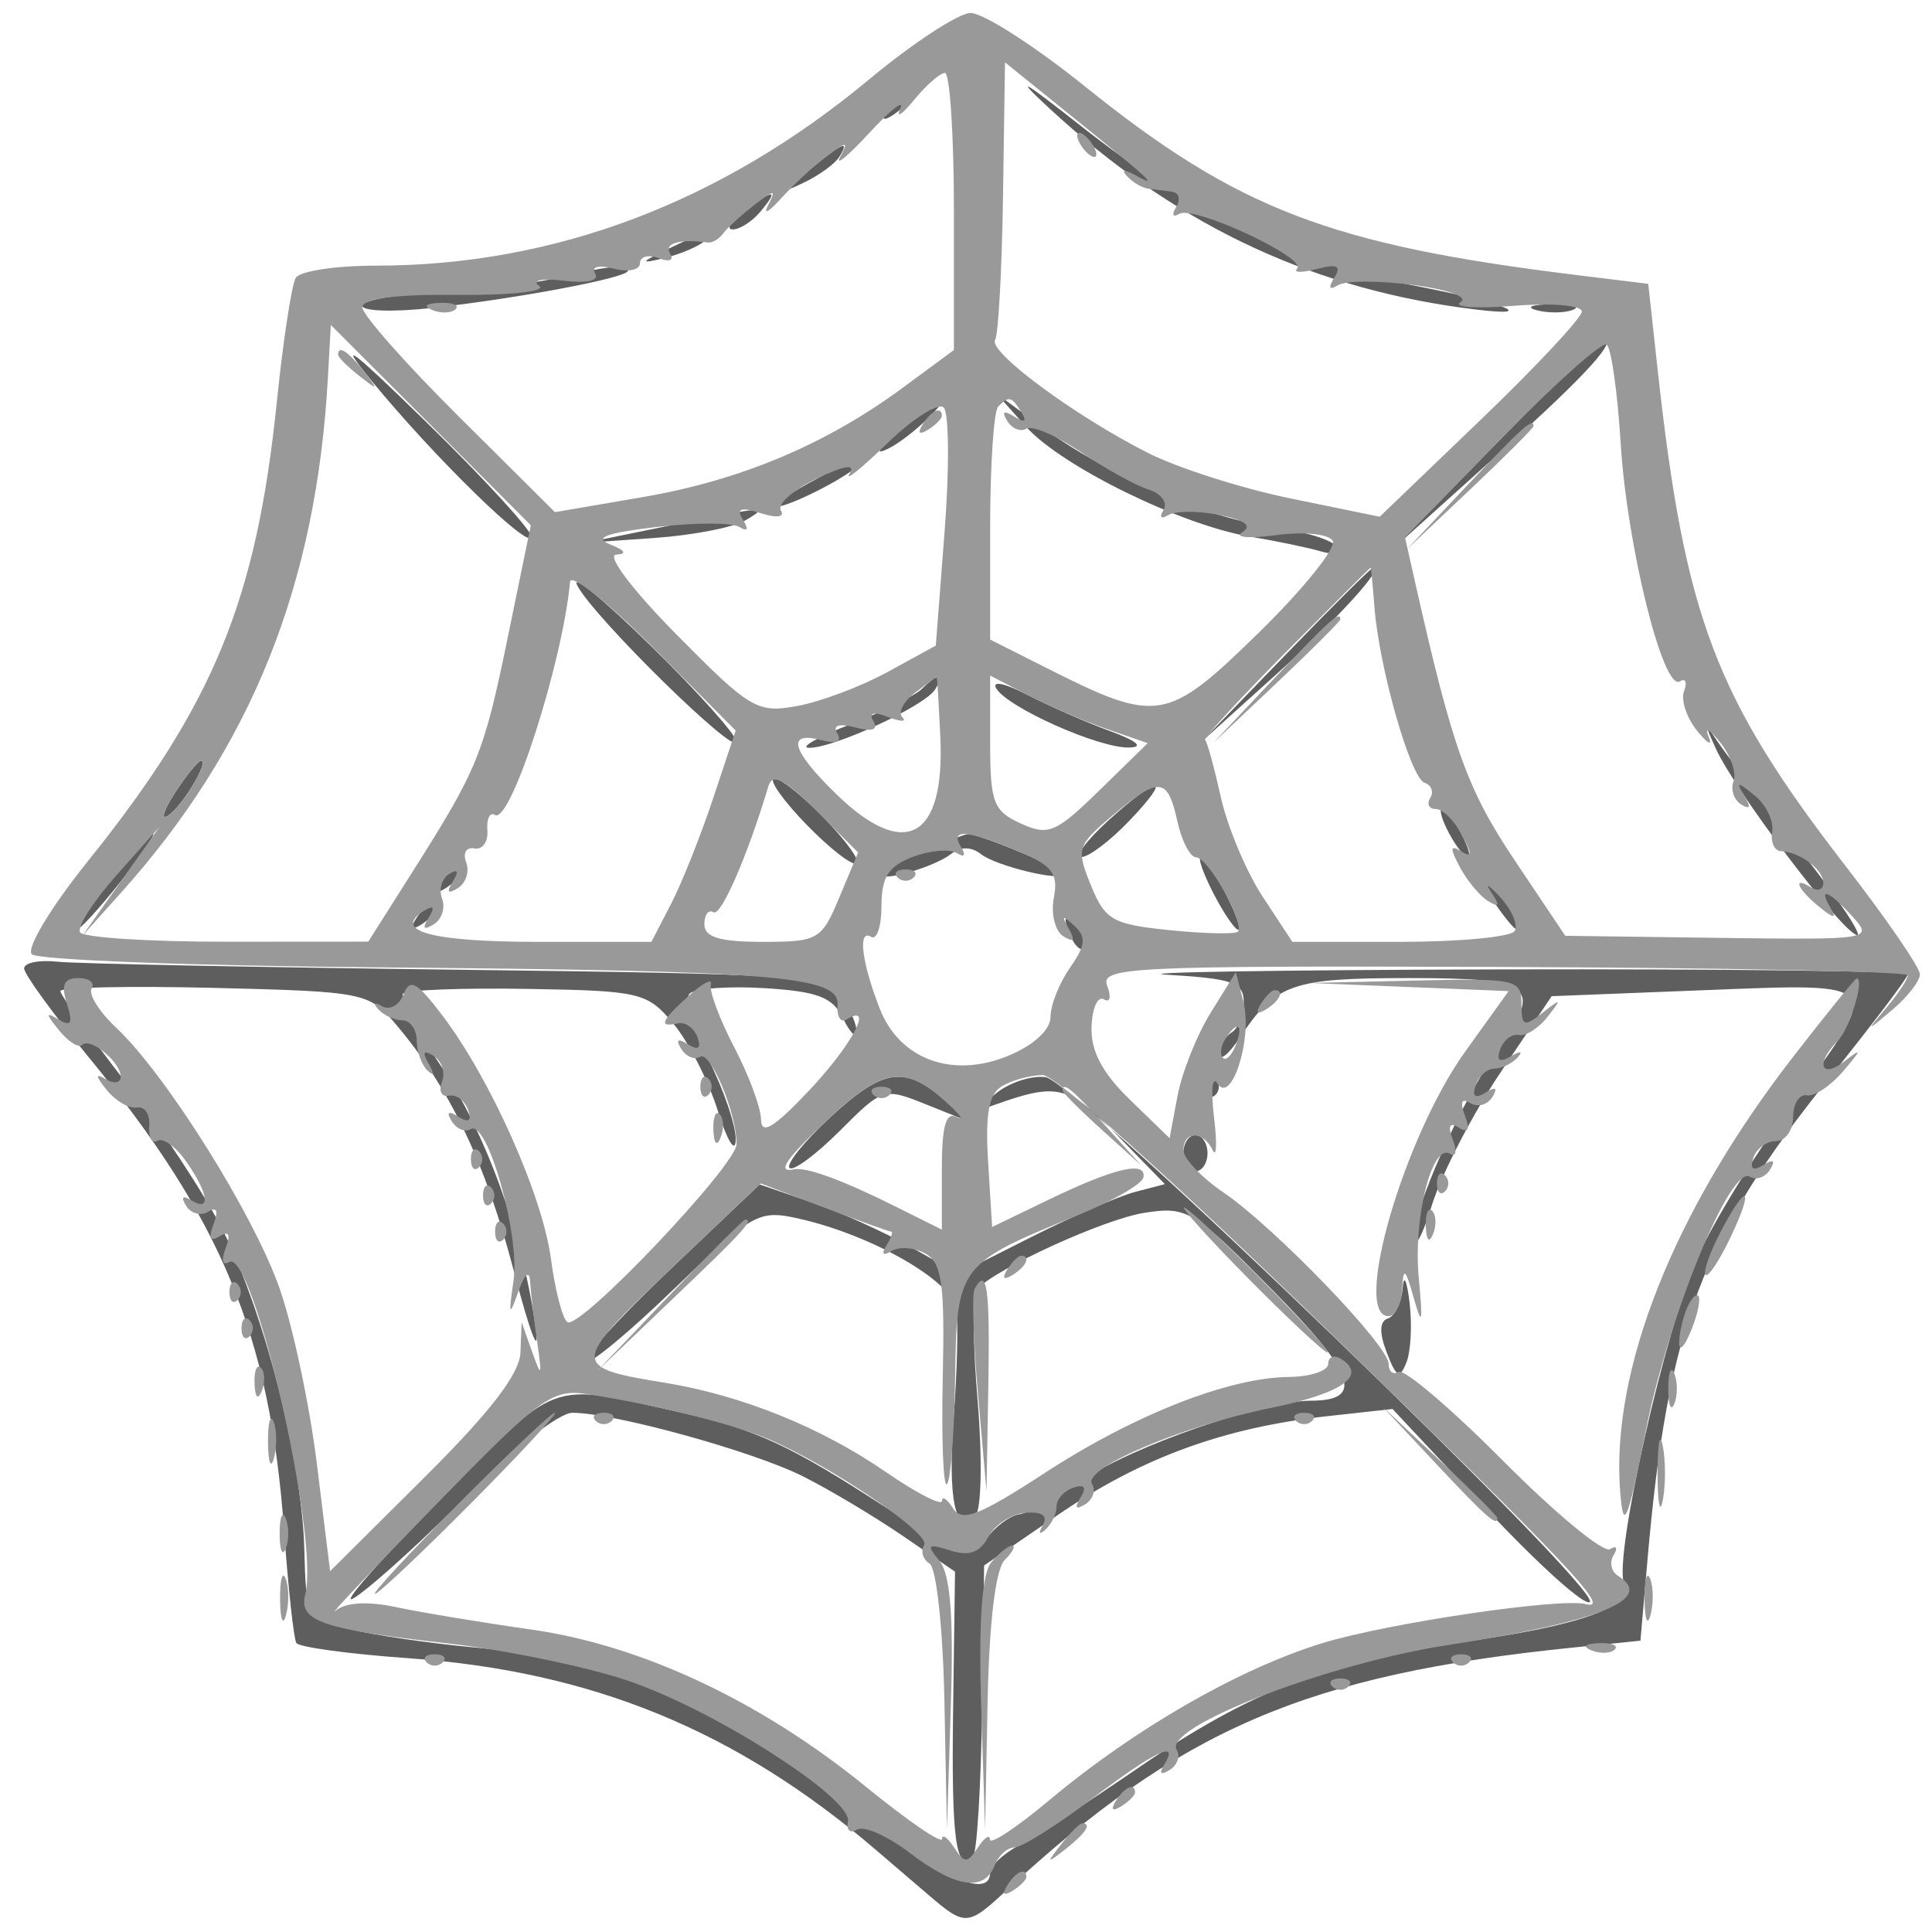 <svg xmlns="http://www.w3.org/2000/svg" width="160" height="160" viewBox="0 0 160 160" version="1.1"><path d="M 86.893 8.963 C 97.044 18.350, 108.014 23.665, 120.962 25.470 C 128.015 26.453, 125.151 25.187, 116.637 23.558 C 107.114 21.736, 98.662 17.644, 89.500 10.420 C 84.692 6.629, 83.876 6.173, 86.893 8.963 M 73.405 9.155 C 72.962 9.870, 73.130 10.038, 73.845 9.595 C 74.480 9.203, 75 8.684, 75 8.441 C 75 7.607, 74.117 8.002, 73.405 9.155 M 67 14.089 C 64.846 15.851, 64.804 15.986, 66.694 15.062 C 67.901 14.472, 69.165 13.542, 69.503 12.995 C 70.406 11.534, 69.800 11.799, 67 14.089 M 61.559 17.532 C 60.491 18.339, 60.099 19, 60.686 19 C 61.274 19, 62.315 18.325, 63 17.500 C 64.557 15.624, 64.067 15.634, 61.559 17.532 M 55.500 20.535 C 52.988 21.745, 52.906 21.882, 55 21.378 C 56.375 21.046, 57.928 20.376, 58.450 19.888 C 59.746 18.677, 59.034 18.833, 55.500 20.535 M 46 23.039 C 44.075 23.498, 39.688 24.015, 36.252 24.187 C 32.816 24.359, 30.003 24.870, 30.002 25.322 C 30.001 25.774, 32.588 25.857, 35.750 25.507 C 42.960 24.709, 52 22.996, 52 22.429 C 52 21.853, 50.211 22.035, 46 23.039 M 127.269 25.693 C 128.242 25.947, 129.592 25.930, 130.269 25.656 C 130.946 25.382, 130.150 25.175, 128.500 25.195 C 126.850 25.215, 126.296 25.439, 127.269 25.693 M 30.743 31.500 C 35.949 37.862, 44 45.718, 44 44.436 C 44 43.897, 40.097 39.641, 35.326 34.978 C 29.128 28.920, 27.820 27.927, 30.743 31.500 M 123.978 36.665 L 115.500 45.330 124.250 37.453 C 131.635 30.805, 134.150 28, 132.728 28 C 132.578 28, 128.641 31.899, 123.978 36.665 M 74.500 35.625 C 72.702 37.155, 72.334 37.763, 73.582 37.143 C 75.415 36.233, 78.853 32.941, 77.872 33.036 C 77.668 33.056, 76.150 34.221, 74.500 35.625 M 84.979 35.346 C 87.903 38.614, 97.831 43.486, 103.500 44.436 C 105.700 44.805, 108.344 45.356, 109.375 45.660 C 110.459 45.981, 110.996 45.803, 110.648 45.239 C 110.316 44.703, 107.897 43.975, 105.272 43.621 C 99.818 42.887, 91.690 39.346, 86.234 35.326 L 82.500 32.576 84.979 35.346 M 67 40 C 65.075 41.054, 63.860 41.935, 64.300 41.958 C 65.359 42.014, 71 39.081, 71 38.474 C 71 37.820, 70.941 37.842, 67 40 M 55 43.618 L 48.500 44.950 54.201 44.552 C 57.336 44.334, 60.711 43.684, 61.701 43.108 C 63.843 41.861, 63.421 41.894, 55 43.618 M 47.814 48.500 C 49.183 51.131, 61 62.729, 61 61.442 C 61 60.894, 57.799 57.308, 53.886 53.473 C 49.974 49.638, 47.241 47.400, 47.814 48.500 M 106.473 54.217 L 99.500 61.434 105.560 55.967 C 110.797 51.242, 114.663 47, 113.732 47 C 113.575 47, 110.308 50.248, 106.473 54.217 M 76.367 57.033 C 75.798 57.602, 73.121 58.931, 70.417 59.987 C 67.712 61.043, 66.175 61.918, 67 61.931 C 69.039 61.965, 76.590 58.472, 77.436 57.104 C 78.295 55.714, 77.724 55.676, 76.367 57.033 M 82.513 57.022 C 83.505 58.627, 91.018 61.968, 93.500 61.908 C 94.765 61.877, 94.179 61.373, 91.906 60.536 C 89.929 59.808, 86.842 58.453, 85.046 57.524 C 83.197 56.568, 82.098 56.350, 82.513 57.022 M 142.100 62 C 143.693 65.489, 152.239 76.824, 153.731 77.426 C 154.409 77.699, 152.384 74.631, 149.231 70.608 C 146.079 66.585, 142.928 62.440, 142.230 61.397 C 141.149 59.783, 141.130 59.873, 142.100 62 M 14.511 65.623 C 13.566 67.066, 13.287 67.941, 13.891 67.567 C 15.045 66.854, 17.374 63, 16.650 63 C 16.419 63, 15.457 64.180, 14.511 65.623 M 64 64.608 C 64 65.158, 65.575 67.134, 67.500 69 C 69.425 70.866, 71 71.942, 71 71.392 C 71 70.842, 69.425 68.866, 67.500 67 C 65.575 65.134, 64 64.058, 64 64.608 M 91.766 67.971 C 89.970 69.605, 88.978 70.955, 89.563 70.971 C 90.148 70.987, 91.919 69.650, 93.500 68 C 97.207 64.131, 96.009 64.111, 91.766 67.971 M 120 69 C 120.589 70.100, 121.295 71, 121.570 71 C 121.845 71, 121.589 70.100, 121 69 C 120.411 67.900, 119.705 67, 119.430 67 C 119.155 67, 119.411 67.900, 120 69 M 9 73 C 7.258 75.200, 6.057 77, 6.332 77 C 6.607 77, 8.258 75.200, 10 73 C 11.742 70.800, 12.943 69, 12.668 69 C 12.393 69, 10.742 70.800, 9 73 M 76.250 70.584 C 74.463 71.366, 73 72.187, 73 72.409 C 73 73.072, 77.401 71.789, 78.750 70.733 C 79.566 70.095, 80.434 70.099, 81.250 70.743 C 82.482 71.718, 88 73.051, 88 72.375 C 88 71.924, 80.951 68.975, 80.128 69.082 C 79.783 69.126, 78.037 69.803, 76.250 70.584 M 100.500 74 C 101.353 75.650, 102.276 77, 102.551 77 C 102.826 77, 102.353 75.650, 101.500 74 C 100.647 72.350, 99.724 71, 99.449 71 C 99.174 71, 99.647 72.350, 100.500 74 M 36.405 73.155 C 35.962 73.870, 36.130 74.038, 36.845 73.595 C 37.998 72.883, 38.393 72, 37.559 72 C 37.316 72, 36.797 72.520, 36.405 73.155 M 123.511 74.377 C 124.457 75.820, 125.419 77, 125.650 77 C 126.374 77, 124.045 73.146, 122.891 72.433 C 122.287 72.059, 122.566 72.934, 123.511 74.377 M 34.405 76.155 C 33.962 76.870, 34.130 77.038, 34.845 76.595 C 35.998 75.883, 36.393 75, 35.559 75 C 35.316 75, 34.797 75.520, 34.405 76.155 M 88.564 77.293 C 88.940 78.279, 89.499 78.834, 89.807 78.526 C 90.115 78.219, 89.808 77.412, 89.124 76.733 C 88.136 75.753, 88.022 75.868, 88.564 77.293 M 2 80.200 C 2 80.669, 4.362 83.926, 7.250 87.436 C 18.387 100.976, 22.361 110.580, 23.528 126.774 C 23.871 131.539, 24.327 135.720, 24.541 136.066 C 24.755 136.412, 28.946 136.981, 33.854 137.329 C 49.024 138.406, 60.950 143.294, 72.500 153.169 C 73.600 154.109, 75.581 155.806, 76.903 156.939 C 79.921 159.527, 80.152 159.515, 83.286 156.611 C 97.765 143.192, 108.229 138.694, 130.177 136.454 L 135.854 135.874 136.437 129.187 C 138.114 109.933, 140.943 102.424, 151.448 89.338 C 155.052 84.849, 158 80.956, 158 80.687 C 158 80.418, 142.813 80.236, 124.250 80.282 C 105.688 80.328, 93.313 80.530, 96.750 80.730 C 102.087 81.042, 103 81.372, 103 82.989 C 103 84.030, 102.550 85.160, 102 85.500 C 101.450 85.840, 101 86.642, 101 87.282 C 101 87.921, 101.741 87.332, 102.646 85.973 C 105.650 81.462, 106.955 81, 116.691 81 C 127.045 81, 127.819 81.637, 123.995 87.007 C 121.052 91.140, 117.010 100.194, 117.079 102.500 C 117.112 103.600, 117.786 102.399, 118.576 99.831 C 119.367 97.262, 121.923 92.312, 124.257 88.831 L 128.500 82.500 141.208 82 C 156.212 81.410, 156.033 81.163, 148.221 91.702 C 145.358 95.563, 141.922 101.147, 140.584 104.111 C 137.901 110.055, 133.644 128.909, 134.488 131.109 C 135.242 133.072, 131.051 134.596, 121.072 135.987 C 110.059 137.522, 103.559 140.042, 94.364 146.342 C 90.224 149.179, 85.748 152.087, 84.418 152.805 C 83.088 153.522, 82 154.535, 82 155.055 C 82 157.277, 78.168 155.641, 71.569 150.601 C 59.024 141.019, 51.020 137.518, 39.142 136.419 C 35.489 136.080, 30.893 135.402, 28.929 134.911 C 25.377 134.024, 25.358 133.989, 25.200 128.249 C 24.995 120.834, 21.877 108.669, 18.431 101.846 C 16.946 98.906, 13.317 93.385, 10.366 89.579 C 7.415 85.772, 5 82.397, 5 82.079 C 5 81.760, 10.737 81.641, 17.750 81.813 C 30.183 82.119, 30.557 82.194, 32.772 84.813 C 37.257 90.115, 40.214 96.304, 42.573 105.327 C 43.892 110.372, 44.699 112.475, 44.366 110 C 43.334 102.345, 40.211 93.738, 36.442 88.166 C 34.458 85.233, 33.082 82.585, 33.384 82.283 C 33.687 81.980, 38.336 81.806, 43.717 81.897 C 53.048 82.053, 53.605 82.186, 55.770 84.780 C 57.019 86.276, 58.675 89.525, 59.451 92 C 60.226 94.475, 60.892 95.564, 60.930 94.419 C 60.969 93.275, 59.946 90.257, 58.658 87.712 C 57.369 85.167, 56.671 82.728, 57.105 82.292 C 57.540 81.857, 60.342 81.651, 63.333 81.836 C 67.731 82.108, 68.971 82.586, 69.818 84.336 C 70.394 85.526, 70.895 86.024, 70.932 85.441 C 70.970 84.859, 70.390 83.548, 69.645 82.529 C 68.388 80.810, 66.090 80.650, 37.895 80.308 C 21.178 80.105, 6.263 79.806, 4.750 79.643 C 3.237 79.480, 2 79.730, 2 80.200 M 68.670 92.614 C 66.564 94.572, 65.086 96.419, 65.387 96.720 C 65.687 97.021, 67.559 95.641, 69.547 93.653 C 73.143 90.057, 73.177 90.047, 76.830 91.515 L 80.500 92.989 78.139 90.995 C 74.848 88.214, 73.078 88.517, 68.670 92.614 M 82.499 90.539 C 80.500 92.163, 80.500 92.163, 82.500 91.453 C 87.574 89.651, 88.511 89.887, 92.484 93.970 L 96.469 98.065 94.003 98.710 C 92.646 99.064, 88.797 100.737, 85.448 102.427 L 79.359 105.500 75.429 103.272 C 73.268 102.047, 69.567 100.380, 67.205 99.568 L 62.910 98.091 55.435 105.192 C 51.323 109.097, 48.193 112.526, 48.478 112.812 C 48.764 113.097, 52.073 110.362, 55.831 106.733 C 62.385 100.406, 62.811 100.168, 66.204 100.933 C 72.236 102.294, 78.873 106.108, 79.200 108.403 C 79.365 109.556, 79.268 113.569, 78.985 117.321 C 78.461 124.258, 79.147 127.350, 80.798 125.492 C 81.283 124.946, 81.357 120.675, 80.962 116 C 80.568 111.325, 80.528 107.186, 80.873 106.802 C 82.424 105.077, 91.438 100.956, 94.794 100.437 C 98.326 99.892, 98.823 100.193, 105.372 106.831 C 112.244 113.796, 113.007 116, 108.546 116 C 104.624 116, 93.725 119.794, 89.652 122.577 C 87.535 124.023, 85.173 125.298, 84.402 125.412 C 83.631 125.525, 82.388 126.455, 81.640 127.478 C 80.347 129.246, 79.936 129.116, 73.389 124.860 C 65.448 119.696, 62.568 118.360, 56.407 116.979 C 45.175 114.462, 46.460 113.981, 36 124.628 C 30.775 129.947, 27.850 133.365, 29.500 132.224 C 31.150 131.084, 35.412 127.192, 38.971 123.575 C 42.587 119.901, 46.309 117, 47.407 117 C 50.822 117, 62.340 120.176, 66.500 122.265 C 68.700 123.370, 72.433 125.598, 74.795 127.216 L 79.091 130.159 78.932 141.632 C 78.783 152.364, 79.166 155.168, 80.585 153.749 C 80.906 153.427, 81.244 147.872, 81.335 141.405 L 81.500 129.645 87.763 125.357 C 94.539 120.719, 101.390 118.221, 109.912 117.283 L 115.323 116.687 123.144 125.028 C 127.445 129.616, 131.278 133.055, 131.663 132.671 C 132.695 131.638, 89.056 89.550, 86.598 89.208 C 85.443 89.047, 83.599 89.646, 82.499 90.539 M 100 90 C 100 90.733, 100.300 91.033, 100.667 90.667 C 101.033 90.300, 101.033 89.700, 100.667 89.333 C 100.300 88.967, 100 89.267, 100 90 M 98 95.500 C 98 96.325, 98.450 97, 99 97 C 99.550 97, 100 96.325, 100 95.500 C 100 94.675, 99.550 94, 99 94 C 98.450 94, 98 94.675, 98 95.500 M 116.160 106.667 C 116.072 107.858, 115.526 108.991, 114.946 109.185 C 114.240 109.420, 114.207 110.354, 114.846 112.018 C 115.637 114.076, 115.914 114.218, 116.470 112.845 C 116.839 111.935, 116.956 109.685, 116.730 107.845 C 116.505 106.005, 116.248 105.475, 116.160 106.667" stroke="none" fill="#5e5e5e" fill-rule="evenodd"/><path d="M 72 6.558 C 59.691 16.794, 45.901 22, 31.101 22 C 27.810 22, 24.839 22.451, 24.498 23.003 C 24.157 23.555, 23.451 28.168, 22.929 33.253 C 21.238 49.728, 17.690 58.353, 7.264 71.337 C 4.202 75.149, 2.155 78.551, 2.637 79.027 C 3.112 79.496, 15.875 79.983, 31 80.110 C 64.278 80.388, 69.554 80.818, 69.363 83.239 C 69.288 84.196, 69.625 84.732, 70.113 84.430 C 72.439 82.993, 70.577 86.526, 67.025 90.289 C 64.082 93.407, 63.044 94.035, 63.025 92.710 C 63.011 91.726, 62.009 89.026, 60.798 86.710 C 59.587 84.395, 58.720 82.063, 58.872 81.528 C 59.024 80.993, 58.215 81.401, 57.074 82.433 C 54.727 84.557, 54.500 85.111, 56.125 84.750 C 56.744 84.612, 57.477 85.125, 57.755 85.889 C 58.093 86.821, 57.837 87.017, 56.975 86.485 C 56.127 85.960, 55.937 86.088, 56.415 86.862 C 56.813 87.506, 57.513 87.801, 57.972 87.517 C 58.830 86.987, 61 92.168, 61 94.746 C 61 96.487, 48.035 110.140, 46.993 109.496 C 46.592 109.248, 45.979 106.897, 45.630 104.272 C 44.932 99.010, 40.640 89.381, 36.636 84.094 C 34.529 81.312, 33.941 80.991, 33.424 82.338 C 33.075 83.246, 32.275 83.694, 31.645 83.334 C 30.990 82.960, 30.857 83.069, 31.333 83.590 C 31.792 84.090, 32.692 84.501, 33.333 84.503 C 33.975 84.504, 34.506 85.260, 34.513 86.182 C 34.520 87.104, 34.929 88.228, 35.423 88.679 C 35.946 89.157, 35.981 88.914, 35.506 88.095 C 34.940 87.121, 35.065 86.922, 35.914 87.447 C 36.586 87.862, 36.897 88.826, 36.604 89.589 C 36.311 90.352, 36.562 90.869, 37.161 90.738 C 37.760 90.607, 38.477 91.125, 38.755 91.889 C 39.093 92.821, 38.837 93.017, 37.975 92.485 C 37.127 91.960, 36.937 92.088, 37.415 92.862 C 37.813 93.506, 38.520 93.797, 38.986 93.509 C 40.355 92.662, 43.075 102.292, 42.528 106.052 C 42.107 108.951, 42.168 109.102, 42.914 107 C 43.445 105.502, 43.841 105.151, 43.900 106.125 C 43.955 107.019, 44.219 109.269, 44.486 111.125 C 44.902 114.010, 44.844 114.137, 44.086 112 L 43.199 109.500 43.100 112.023 C 43.031 113.772, 40.595 116.938, 35.168 122.333 L 27.337 130.118 26.245 121.252 C 25.645 116.376, 24.252 109.823, 23.151 106.690 C 20.986 100.529, 13.735 88.966, 9.617 85.105 C 8.211 83.787, 7.299 82.325, 7.590 81.855 C 7.880 81.385, 7.386 81, 6.492 81 C 5.288 81, 5.041 81.553, 5.540 83.125 C 6.055 84.750, 5.895 85.058, 4.857 84.433 C 3.757 83.771, 3.764 83.941, 4.893 85.332 C 5.658 86.276, 6.517 86.816, 6.800 86.533 C 7.468 85.865, 10 87.961, 10 89.181 C 10 89.697, 9.438 89.780, 8.750 89.367 C 7.870 88.839, 7.899 89.108, 8.846 90.276 C 9.586 91.189, 10.711 91.838, 11.346 91.718 C 11.981 91.598, 12.438 92.283, 12.363 93.239 C 12.288 94.196, 12.594 94.751, 13.044 94.473 C 13.495 94.194, 14.569 94.974, 15.432 96.206 C 17.276 98.840, 17.480 100.415, 15.845 99.405 C 15.124 98.959, 14.963 99.131, 15.415 99.862 C 15.813 100.506, 16.634 100.726, 17.239 100.352 C 17.954 99.910, 18.109 100.273, 17.681 101.388 C 17.238 102.544, 17.401 102.870, 18.181 102.388 C 18.962 101.905, 19.125 102.231, 18.681 103.388 C 18.305 104.368, 18.430 104.852, 18.972 104.517 C 20.944 103.299, 26.478 127.455, 25.279 132.043 C 24.701 134.252, 26.674 134.934, 37 136.090 C 41.675 136.614, 48.341 137.979, 51.813 139.124 C 58.960 141.480, 70.641 148.930, 70.225 150.868 C 70.074 151.572, 70.409 151.865, 70.969 151.519 C 71.530 151.173, 73.496 152.039, 75.339 153.445 C 79.133 156.339, 81.519 156.697, 82.362 154.500 C 82.678 153.675, 83.421 153, 84.012 153 C 84.602 153, 87.470 151.200, 90.384 149 C 95.721 144.970, 97.720 144.025, 96.405 146.155 C 95.959 146.876, 96.131 147.037, 96.862 146.585 C 97.506 146.187, 97.768 145.434, 97.445 144.912 C 96.293 143.046, 109.858 137.795, 119.811 136.254 C 132.569 134.278, 137.119 132.428, 133.984 130.490 C 133.425 130.144, 133.269 129.373, 133.638 128.776 C 134.007 128.179, 133.869 127.963, 133.331 128.295 C 132.793 128.628, 128.819 125.345, 124.500 121 C 120.181 116.655, 116.276 113.329, 115.823 113.609 C 115.371 113.889, 115 113.593, 115 112.951 C 115 111.436, 105.550 101.630, 101.304 98.740 C 99.494 97.508, 98.011 95.938, 98.007 95.250 C 97.998 93.632, 99.659 93.632, 100.426 95.250 C 100.752 95.938, 100.802 94.700, 100.537 92.500 C 100.273 90.300, 100.400 89.050, 100.820 89.722 C 101.964 91.553, 103.744 86.019, 102.982 83 L 102.351 80.500 100.265 83.868 C 99.117 85.720, 97.882 88.816, 97.520 90.747 L 96.861 94.258 93.577 91.074 C 91.281 88.849, 90.324 87.034, 90.396 85.044 C 90.453 83.478, 90.914 82.451, 91.420 82.762 C 91.926 83.074, 92.049 82.571, 91.694 81.645 C 91.096 80.087, 93.532 79.971, 124.524 80.080 C 142.936 80.145, 158 80.455, 158 80.770 C 158 81.085, 157.213 82.278, 156.250 83.421 C 154.502 85.498, 154.502 85.498, 156.750 83.595 C 157.988 82.547, 159 81.237, 159 80.683 C 159 80.130, 156.229 76.095, 152.841 71.716 C 142.027 57.737, 139.529 51.127, 137.267 30.503 L 136.500 23.506 130.500 22.769 C 110.170 20.273, 102.474 17.317, 89.851 7.157 C 85.644 3.770, 81.369 1.034, 80.351 1.076 C 79.333 1.119, 75.575 3.585, 72 6.558 M 83.065 16.258 C 82.974 22.360, 82.680 27.708, 82.412 28.142 C 81.812 29.113, 88.912 34.378, 95 37.476 C 97.475 38.736, 102.822 40.448, 106.881 41.280 L 114.262 42.793 122.631 34.759 C 127.234 30.340, 131 26.307, 131 25.797 C 131 25.283, 128.489 25.073, 125.369 25.325 C 122.272 25.575, 120.284 25.443, 120.952 25.030 C 121.645 24.601, 119.971 23.989, 117.050 23.601 C 114.237 23.228, 111.430 23.234, 110.813 23.616 C 110.081 24.068, 109.973 23.852, 110.502 22.997 C 111.111 22.012, 110.751 21.832, 109.057 22.275 C 107.817 22.599, 107.079 22.588, 107.417 22.250 C 108.289 21.378, 98.843 16.979, 97.664 17.708 C 97.126 18.040, 97.010 17.793, 97.405 17.155 C 97.797 16.520, 97.641 15.944, 97.059 15.875 C 96.477 15.806, 95.588 15.694, 95.083 15.625 C 94.579 15.556, 93.792 15.090, 93.333 14.590 C 92.839 14.049, 93.110 14.013, 94 14.500 C 96.090 15.644, 95.318 14.924, 88.865 9.714 L 83.230 5.164 83.065 16.258 M 75.689 8.287 C 74.693 9.504, 74.183 9.825, 74.555 9 C 74.927 8.175, 73.777 9.075, 72 11 C 70.223 12.925, 69.132 13.825, 69.576 13 C 70.288 11.678, 70.153 11.673, 68.442 12.957 C 67.374 13.758, 65.673 15.333, 64.663 16.457 C 63.653 17.581, 63.177 17.825, 63.605 17 C 64.297 15.667, 64.168 15.667, 62.442 17 C 61.374 17.825, 60.225 18.876, 59.888 19.335 C 59.552 19.795, 58.989 20.132, 58.638 20.085 C 56.274 19.769, 54.971 20.143, 55.493 20.989 C 55.843 21.555, 55.442 21.723, 54.552 21.382 C 53.698 21.054, 53 21.242, 53 21.799 C 53 22.357, 52.030 22.559, 50.844 22.249 C 49.569 21.916, 48.934 22.084, 49.291 22.662 C 49.652 23.246, 48.612 23.482, 46.697 23.248 C 44.859 23.024, 43.991 23.207, 44.655 23.679 C 45.293 24.133, 42.273 24.464, 37.905 24.419 C 32.755 24.367, 30 24.723, 30 25.443 C 30 26.050, 33.591 30.117, 37.980 34.480 L 45.961 42.414 53.225 41.168 C 61.328 39.779, 68.386 36.812, 74.750 32.120 L 79 28.987 79 17.494 C 79 11.172, 78.662 6.017, 78.250 6.037 C 77.838 6.058, 76.685 7.070, 75.689 8.287 M 89.500 12 C 89.840 12.550, 90.343 13, 90.618 13 C 90.893 13, 90.840 12.550, 90.500 12 C 90.160 11.450, 89.657 11, 89.382 11 C 89.107 11, 89.160 11.450, 89.500 12 M 35.813 25.683 C 36.534 25.972, 37.397 25.936, 37.729 25.604 C 38.061 25.272, 37.471 25.036, 36.417 25.079 C 35.252 25.127, 35.015 25.364, 35.813 25.683 M 27.160 31.205 C 26.209 48.477, 20.808 61.917, 9.961 74 L 6.819 77.500 10.004 73 L 13.189 68.500 9.667 72.462 C 7.729 74.641, 6.363 76.779, 6.631 77.212 C 6.899 77.645, 12.379 77.996, 18.809 77.991 L 30.500 77.983 34.137 72.241 C 39.598 63.619, 40.055 62.493, 42.085 52.620 L 43.960 43.500 35.678 35.205 L 27.396 26.911 27.160 31.205 M 124.355 36.301 L 116.354 44.500 117.256 48.500 C 120.302 62.002, 121.526 65.408, 125.416 71.212 L 129.630 77.500 142.398 77.670 C 154.929 77.837, 155.133 77.804, 153.428 75.920 C 151.453 73.739, 150.514 73.388, 151.633 75.250 C 152.143 76.099, 151.842 76.060, 150.692 75.128 C 148.860 73.642, 148.372 72.494, 150 73.500 C 150.550 73.840, 151 73.668, 151 73.118 C 151 72.011, 149.054 70.552, 147.500 70.493 C 146.950 70.472, 146.618 69.738, 146.763 68.861 C 146.908 67.984, 146.259 66.644, 145.321 65.883 C 143.865 64.702, 143.740 64.705, 144.463 65.905 C 145.025 66.838, 144.936 67.079, 144.198 66.622 C 143.587 66.245, 143.303 65.375, 143.566 64.689 C 143.829 64.004, 143.326 62.556, 142.448 61.471 C 141.570 60.387, 141.143 60.175, 141.500 61 C 141.857 61.825, 141.430 61.613, 140.552 60.529 C 139.674 59.444, 139.186 57.959, 139.466 57.227 C 139.747 56.495, 139.589 56.136, 139.115 56.429 C 137.739 57.279, 134.740 45.213, 134.218 36.729 C 133.956 32.455, 133.429 28.765, 133.048 28.530 C 132.667 28.294, 128.755 31.791, 124.355 36.301 M 28 29.378 C 28 29.585, 28.788 30.373, 29.750 31.128 C 31.336 32.371, 31.371 32.336, 30.128 30.750 C 28.821 29.084, 28 28.555, 28 29.378 M 73.466 36.727 C 71.327 38.802, 69.929 39.930, 70.358 39.233 C 70.878 38.390, 69.959 38.529, 67.612 39.648 C 65.673 40.573, 64.348 41.754, 64.668 42.272 C 65.013 42.830, 64.332 42.923, 63 42.500 C 61.326 41.969, 60.949 42.109, 61.529 43.047 C 62.018 43.839, 61.904 44.059, 61.223 43.638 C 60.625 43.269, 57.536 43.272, 54.356 43.646 C 50.167 44.138, 49.116 44.536, 50.538 45.092 C 51.782 45.579, 51.962 45.885, 51.029 45.930 C 50.197 45.969, 52.368 48.846, 56.029 52.552 C 62.120 58.720, 62.706 59.068, 66 58.473 C 67.925 58.126, 71.300 56.857, 73.500 55.654 L 77.500 53.466 78.228 44.011 C 78.628 38.811, 78.595 34.195, 78.155 33.755 C 77.714 33.314, 75.604 34.652, 73.466 36.727 M 82.667 33.667 C 82.300 34.033, 82 38.526, 82 43.650 L 82 52.966 86.750 55.360 C 95.870 59.956, 96.654 59.823, 104.246 52.395 C 107.956 48.765, 110.710 45.340, 110.366 44.783 C 110.015 44.215, 107.958 44.011, 105.672 44.317 C 103.435 44.617, 102.179 44.507, 102.883 44.073 C 103.735 43.546, 103.099 43.070, 100.978 42.646 C 99.227 42.295, 97.321 42.301, 96.743 42.659 C 96.153 43.024, 95.985 42.834, 96.360 42.227 C 96.728 41.631, 96.157 40.867, 95.090 40.529 C 94.024 40.190, 91.511 38.800, 89.507 37.440 C 87.502 36.080, 85.475 35.207, 85 35.500 C 84.526 35.793, 83.813 35.506, 83.415 34.862 C 82.932 34.081, 83.127 33.961, 84 34.500 C 84.866 35.035, 85.068 34.918, 84.595 34.155 C 83.768 32.815, 83.569 32.765, 82.667 33.667 M 76.405 35.155 C 75.962 35.870, 76.130 36.038, 76.845 35.595 C 77.480 35.203, 78 34.684, 78 34.441 C 78 33.607, 77.117 34.002, 76.405 35.155 M 121.462 40.250 L 116.500 45.500 121.750 40.538 C 124.638 37.808, 127 35.446, 127 35.288 C 127 34.541, 126.074 35.372, 121.462 40.250 M 47.211 48.175 C 46.588 54.914, 42.277 68.289, 40.985 67.491 C 40.567 67.233, 40.288 67.804, 40.363 68.761 C 40.438 69.717, 39.954 70.393, 39.286 70.262 C 38.618 70.131, 38.311 70.648, 38.604 71.411 C 38.897 72.174, 38.586 73.138, 37.914 73.553 C 37.080 74.068, 36.949 73.892, 37.500 73 C 38.024 72.152, 37.918 71.933, 37.198 72.378 C 36.587 72.755, 36.323 73.679, 36.612 74.431 C 36.900 75.183, 36.586 76.138, 35.914 76.553 C 35.080 77.068, 34.949 76.892, 35.500 76 C 36.039 75.127, 35.919 74.932, 35.138 75.415 C 32.419 77.095, 35.708 78, 44.533 78 L 53.949 78 55.571 74.864 C 56.463 73.139, 58.033 69.201, 59.060 66.114 L 60.927 60.500 54.130 53.675 C 50.392 49.922, 47.278 47.447, 47.211 48.175 M 106.473 54.027 C 102.638 57.892, 99.635 61.154, 99.800 61.277 C 99.965 61.400, 100.550 63.525, 101.099 66 C 101.649 68.475, 103.208 72.188, 104.563 74.250 L 107.028 78 115.955 78 C 120.865 78, 125.131 77.597, 125.436 77.104 C 125.740 76.611, 125.204 75.353, 124.245 74.307 C 123.285 73.261, 122.950 73.076, 123.500 73.895 C 124.239 74.995, 124.175 75.189, 123.255 74.636 C 122.571 74.225, 121.513 72.959, 120.906 71.824 C 120.062 70.248, 120.085 69.934, 121 70.500 C 121.921 71.069, 121.936 70.749, 121.065 69.121 C 120.440 67.954, 119.469 67, 118.906 67 C 118.343 67, 118.136 66.588, 118.447 66.085 C 118.758 65.582, 118.545 65.015, 117.974 64.825 C 116.815 64.438, 114.204 55.272, 113.822 50.250 C 113.686 48.462, 113.546 47, 113.510 47 C 113.475 47, 110.308 50.162, 106.473 54.027 M 105.462 56.250 L 100.500 61.500 105.750 56.538 C 108.638 53.808, 111 51.446, 111 51.288 C 111 50.541, 110.074 51.372, 105.462 56.250 M 75.766 57.381 C 74.812 58.105, 74.348 59.015, 74.735 59.402 C 75.122 59.789, 74.591 59.780, 73.555 59.383 C 72.320 58.909, 71.901 59.031, 72.337 59.737 C 72.768 60.434, 72.241 60.614, 70.845 60.249 C 69.462 59.888, 68.924 60.067, 69.345 60.749 C 69.759 61.419, 69.262 61.620, 68.001 61.290 C 65.076 60.525, 65.549 62.170, 69.298 65.804 C 74.943 71.276, 78.256 69.452, 77.875 61.083 C 77.747 58.288, 77.610 56.014, 77.571 56.032 C 77.532 56.049, 76.719 56.656, 75.766 57.381 M 82 61.496 C 82 66.460, 82.266 67.164, 84.530 68.195 C 86.822 69.240, 87.434 68.982, 91.055 65.447 L 95.050 61.545 91.681 60.379 C 89.828 59.738, 86.892 58.478, 85.156 57.581 L 82 55.949 82 61.496 M 14.511 65.623 C 13.566 67.066, 13.287 67.941, 13.891 67.567 C 15.045 66.854, 17.374 63, 16.650 63 C 16.419 63, 15.457 64.180, 14.511 65.623 M 63.652 65.059 C 61.902 70.899, 59.708 75.937, 59.082 75.550 C 58.670 75.296, 58.333 75.743, 58.333 76.544 C 58.333 77.617, 59.600 78, 63.153 78 C 67.766 78, 68.040 77.841, 69.519 74.299 L 71.066 70.599 67.575 67.108 C 65.046 64.579, 63.965 64.015, 63.652 65.059 M 92.102 67.568 C 89.204 70.006, 89.115 70.297, 90.344 73.318 C 91.516 76.199, 92.132 76.550, 96.870 77.033 C 99.747 77.325, 102.286 77.381, 102.511 77.156 C 103.152 76.515, 100.055 71, 99.054 71 C 98.562 71, 97.862 69.650, 97.500 68 C 96.696 64.339, 96.005 64.284, 92.102 67.568 M 79.595 70.155 C 80.018 70.838, 79.872 71.039, 79.238 70.647 C 78.650 70.283, 77.005 70.428, 75.584 70.968 C 73.576 71.731, 73 72.638, 73 75.034 C 73 76.730, 72.612 77.878, 72.138 77.585 C 71.017 76.893, 71.358 79.698, 72.860 83.540 C 74.509 87.756, 78.911 89.353, 83.545 87.417 C 85.634 86.544, 87 85.276, 87 84.209 C 87 83.239, 87.727 81.407, 88.616 80.138 C 89.911 78.289, 89.981 77.600, 88.969 76.666 C 87.988 75.760, 87.885 75.813, 88.508 76.905 C 89.068 77.886, 88.933 78.077, 88.060 77.537 C 87.374 77.113, 87.020 75.675, 87.275 74.342 C 87.659 72.332, 87.142 71.668, 84.247 70.459 C 80.038 68.700, 78.640 68.609, 79.595 70.155 M 74.333 72.667 C 74.700 73.033, 75.300 73.033, 75.667 72.667 C 76.033 72.300, 75.733 72, 75 72 C 74.267 72, 73.967 72.300, 74.333 72.667 M 116.720 81.743 L 124.939 82.080 121.356 87.067 C 116.247 94.179, 111.952 109, 115 109 C 115.550 109, 116.053 107.987, 116.118 106.750 C 116.216 104.888, 116.383 105.017, 117.084 107.500 C 117.770 109.925, 117.848 109.602, 117.495 105.818 C 117.029 100.843, 118.597 94.633, 120.086 95.553 C 120.576 95.856, 120.681 95.332, 120.319 94.388 C 119.875 93.231, 120.038 92.905, 120.819 93.388 C 121.599 93.870, 121.762 93.544, 121.319 92.388 C 120.891 91.273, 121.046 90.910, 121.761 91.352 C 122.366 91.726, 123.187 91.506, 123.585 90.862 C 124.063 90.088, 123.873 89.960, 123.025 90.485 C 122.169 91.014, 121.895 90.815, 122.204 89.889 C 122.458 89.125, 123.154 88.500, 123.750 88.500 C 124.346 88.500, 125.208 88.090, 125.667 87.590 C 126.159 87.052, 125.935 87.007, 125.120 87.479 C 124.171 88.029, 123.898 87.845, 124.245 86.889 C 124.523 86.125, 125.213 85.598, 125.779 85.718 C 126.345 85.838, 127.414 85.163, 128.154 84.218 C 129.368 82.668, 129.329 82.634, 127.750 83.872 C 126.202 85.087, 126 85, 126 83.122 C 126 81.105, 125.566 81.010, 117.250 81.204 L 108.500 81.407 116.720 81.743 M 148.500 87.520 C 138.613 100.266, 133.355 113.520, 134.181 123.608 C 134.450 126.896, 134.779 126.103, 136.294 118.500 C 138.194 108.971, 143.315 96.459, 144.912 97.445 C 145.434 97.768, 146.187 97.506, 146.585 96.862 C 147.063 96.088, 146.873 95.960, 146.025 96.485 C 145.169 97.014, 144.895 96.815, 145.204 95.889 C 145.458 95.125, 146.304 94.500, 147.082 94.500 C 147.860 94.500, 148.498 93.600, 148.499 92.500 C 148.499 91.400, 149.009 90.595, 149.631 90.710 C 150.253 90.826, 151.603 89.934, 152.631 88.728 C 154.209 86.876, 154.228 86.745, 152.750 87.890 C 150.792 89.406, 150.340 88.060, 152.186 86.214 C 153.191 85.209, 154.479 80.926, 153.744 81.037 C 153.610 81.057, 151.250 83.974, 148.500 87.520 M 104.405 83.155 C 103.962 83.870, 104.130 84.038, 104.845 83.595 C 105.998 82.883, 106.393 82, 105.559 82 C 105.316 82, 104.797 82.520, 104.405 83.155 M 101.459 86.067 C 101.096 86.653, 101.014 87.348, 101.276 87.610 C 101.538 87.872, 102.019 87.392, 102.345 86.543 C 103.021 84.781, 102.445 84.471, 101.459 86.067 M 58 90 C 58 90.733, 58.300 91.033, 58.667 90.667 C 59.033 90.300, 59.033 89.700, 58.667 89.333 C 58.300 88.967, 58 89.267, 58 90 M 68.750 92.541 C 65.085 95.948, 64.239 97.161, 65.750 96.841 C 66.775 96.624, 69.777 97.726, 74.250 99.960 L 78 101.834 78 96.858 C 78 93.205, 78.332 92.051, 79.250 92.517 C 79.938 92.867, 79.438 92.218, 78.139 91.076 C 74.886 88.215, 73.104 88.493, 68.750 92.541 M 83 89.939 C 81.888 90.590, 81.586 92.211, 81.831 96.215 L 82.163 101.614 86.831 99.360 C 92.287 96.727, 94.938 96.099, 94.696 97.500 C 94.601 98.050, 92.149 99.465, 89.248 100.644 C 79.342 104.670, 79.234 104.813, 79.098 114.129 C 79.032 118.654, 78.728 122.605, 78.424 122.910 C 78.119 123.215, 77.962 119.250, 78.075 114.100 C 78.247 106.301, 78.006 104.583, 76.633 103.814 C 75.726 103.307, 74.468 103.211, 73.838 103.600 C 73.130 104.038, 72.964 103.867, 73.405 103.155 C 73.797 102.520, 73.979 102, 73.809 101.999 C 73.639 101.999, 71.137 101.101, 68.249 100.003 L 62.998 98.007 55.444 105.183 C 47.277 112.941, 47.262 113.251, 55 114.503 C 61.387 115.536, 67.945 118.178, 73.344 121.893 C 75.905 123.655, 78.007 124.737, 78.015 124.298 C 78.024 123.859, 78.436 124.140, 78.931 124.922 C 79.661 126.076, 81.096 125.521, 86.531 121.980 C 93.925 117.162, 101.760 114.083, 106.750 114.033 C 108.537 114.015, 110 113.523, 110 112.941 C 110 112.359, 110.474 112.175, 111.053 112.533 C 113.274 113.906, 111.150 115.396, 105.259 116.598 C 97.818 118.115, 89.635 121.600, 90.443 122.907 C 90.767 123.432, 90.506 124.187, 89.862 124.585 C 89.088 125.063, 88.960 124.873, 89.485 124.025 C 90.014 123.169, 89.815 122.895, 88.889 123.204 C 88.125 123.458, 87.500 124.154, 87.500 124.750 C 87.500 125.346, 87.090 126.208, 86.590 126.667 C 86.065 127.147, 85.969 126.996, 86.361 126.311 C 86.805 125.537, 86.308 125.176, 84.940 125.280 C 83.783 125.367, 82.395 126.261, 81.857 127.267 C 81.153 128.583, 80.267 128.902, 78.697 128.404 C 76.817 127.807, 76.693 127.925, 77.794 129.252 C 78.701 130.345, 78.978 133.797, 78.747 141.146 L 78.422 151.500 78.211 140.809 C 78.094 134.886, 77.547 129.838, 76.984 129.490 C 76.425 129.144, 76.221 128.451, 76.531 127.949 C 77.100 127.030, 68.920 121.460, 63.676 119.195 C 60.797 117.952, 54.541 116.392, 48.731 115.470 C 45.723 114.993, 44.843 115.632, 36 124.714 C 30.775 130.080, 27.084 133.983, 27.798 133.387 C 28.620 132.701, 30.455 132.594, 32.798 133.095 C 34.834 133.530, 39.875 134.365, 44 134.952 C 53.157 136.253, 63.019 140.890, 71.750 148.001 C 75.188 150.800, 78.007 152.733, 78.015 152.295 C 78.024 151.858, 78.474 152.175, 79.015 153 C 79.891 154.333, 80.109 154.333, 80.985 153 C 81.526 152.175, 81.976 151.879, 81.985 152.343 C 81.993 152.807, 84.211 151.335, 86.914 149.072 C 93.973 143.162, 102.586 138.208, 109.500 136.082 C 114.901 134.421, 129.218 132.300, 131.344 132.846 C 133.518 133.404, 129.996 129.672, 109.843 110.068 C 97.255 97.823, 87.413 89.013, 86.343 89.030 C 85.329 89.047, 83.825 89.456, 83 89.939 M 72.333 90.667 C 72.700 91.033, 73.300 91.033, 73.667 90.667 C 74.033 90.300, 73.733 90, 73 90 C 72.267 90, 71.967 90.300, 72.333 90.667 M 88 90.313 C 88 90.485, 89.463 91.948, 91.250 93.563 L 94.500 96.500 91.563 93.250 C 88.825 90.221, 88 89.540, 88 90.313 M 59.079 93.583 C 59.127 94.748, 59.364 94.985, 59.683 94.188 C 59.972 93.466, 59.936 92.603, 59.604 92.271 C 59.272 91.939, 59.036 92.529, 59.079 93.583 M 39 96 C 39 96.733, 39.300 97.033, 39.667 96.667 C 40.033 96.300, 40.033 95.700, 39.667 95.333 C 39.300 94.967, 39 95.267, 39 96 M 119 98 C 119 98.733, 119.300 99.033, 119.667 98.667 C 120.033 98.300, 120.033 97.700, 119.667 97.333 C 119.300 96.967, 119 97.267, 119 98 M 40 99 C 40 99.733, 40.300 100.033, 40.667 99.667 C 41.033 99.300, 41.033 98.700, 40.667 98.333 C 40.300 97.967, 40 98.267, 40 99 M 142.452 102.093 C 141.572 103.794, 141.030 105.363, 141.247 105.580 C 141.464 105.797, 142.390 104.406, 143.305 102.487 C 145.361 98.175, 144.649 97.845, 142.452 102.093 M 103.500 106 C 106.766 109.300, 109.662 112, 109.937 112 C 110.212 112, 107.766 109.300, 104.500 106 C 101.234 102.700, 98.338 100, 98.063 100 C 97.788 100, 100.234 102.700, 103.500 106 M 118.079 101.583 C 118.127 102.748, 118.364 102.985, 118.683 102.188 C 118.972 101.466, 118.936 100.603, 118.604 100.271 C 118.272 99.939, 118.036 100.529, 118.079 101.583 M 41 102 C 41 102.733, 41.300 103.033, 41.667 102.667 C 42.033 102.300, 42.033 101.700, 41.667 101.333 C 41.300 100.967, 41 101.267, 41 102 M 55.469 107.250 L 49.500 113.500 55.750 107.531 C 61.556 101.987, 62.458 101, 61.719 101 C 61.564 101, 58.751 103.813, 55.469 107.250 M 83.405 105.155 C 82.962 105.870, 83.130 106.038, 83.845 105.595 C 84.998 104.883, 85.393 104, 84.559 104 C 84.316 104, 83.797 104.520, 83.405 105.155 M 19 107 C 19 107.733, 19.300 108.033, 19.667 107.667 C 20.033 107.300, 20.033 106.700, 19.667 106.333 C 19.300 105.967, 19 106.267, 19 107 M 80.706 106.750 C 80.479 107.162, 80.610 111.100, 80.996 115.500 L 81.698 123.500 81.849 114.750 C 81.989 106.610, 81.740 104.867, 80.706 106.750 M 139.624 108.539 C 139.281 109.432, 139.029 110.689, 139.063 111.332 C 139.098 111.974, 139.558 111.422, 140.085 110.105 C 140.612 108.787, 140.864 107.531, 140.645 107.312 C 140.426 107.093, 139.966 107.645, 139.624 108.539 M 20 110 C 20 110.733, 20.300 111.033, 20.667 110.667 C 21.033 110.300, 21.033 109.700, 20.667 109.333 C 20.300 108.967, 20 109.267, 20 110 M 21.079 114.583 C 21.127 115.748, 21.364 115.985, 21.683 115.188 C 21.972 114.466, 21.936 113.603, 21.604 113.271 C 21.272 112.939, 21.036 113.529, 21.079 114.583 M 138.158 115 C 138.158 116.375, 138.385 116.938, 138.662 116.250 C 138.940 115.563, 138.940 114.438, 138.662 113.750 C 138.385 113.063, 138.158 113.625, 138.158 115 M 22.195 119.500 C 22.215 121.150, 22.439 121.704, 22.693 120.731 C 22.947 119.758, 22.930 118.408, 22.656 117.731 C 22.382 117.054, 22.175 117.850, 22.195 119.500 M 38 124.500 C 33.903 128.625, 30.775 132, 31.050 132 C 31.325 132, 34.903 128.625, 39 124.500 C 43.097 120.375, 46.225 117, 45.950 117 C 45.675 117, 42.097 120.375, 38 124.500 M 49.333 117.667 C 49.700 118.033, 50.300 118.033, 50.667 117.667 C 51.033 117.300, 50.733 117, 50 117 C 49.267 117, 48.967 117.300, 49.333 117.667 M 107.333 117.667 C 107.700 118.033, 108.300 118.033, 108.667 117.667 C 109.033 117.300, 108.733 117, 108 117 C 107.267 117, 106.967 117.300, 107.333 117.667 M 118.958 121.250 C 123.102 125.665, 124 126.459, 124 125.708 C 124 125.548, 121.862 123.410, 119.250 120.958 L 114.500 116.500 118.958 121.250 M 137.272 122 C 137.272 124.475, 137.467 125.487, 137.706 124.250 C 137.944 123.013, 137.944 120.987, 137.706 119.750 C 137.467 118.513, 137.272 119.525, 137.272 122 M 23.158 127 C 23.158 128.375, 23.385 128.938, 23.662 128.250 C 23.940 127.563, 23.940 126.438, 23.662 125.750 C 23.385 125.063, 23.158 125.625, 23.158 127 M 82.086 129.396 C 81.322 130.317, 81.038 134.317, 81.253 141.146 L 81.578 151.500 81.789 140.950 C 81.921 134.344, 82.449 129.951, 83.200 129.200 C 83.860 128.540, 84.140 128, 83.822 128 C 83.505 128, 82.724 128.628, 82.086 129.396 M 23.195 132.500 C 23.215 134.150, 23.439 134.704, 23.693 133.731 C 23.947 132.758, 23.930 131.408, 23.656 130.731 C 23.382 130.054, 23.175 130.850, 23.195 132.500 M 136.195 132.500 C 136.215 134.150, 136.439 134.704, 136.693 133.731 C 136.947 132.758, 136.930 131.408, 136.656 130.731 C 136.382 130.054, 136.175 130.850, 136.195 132.500 M 131.813 136.683 C 132.534 136.972, 133.397 136.936, 133.729 136.604 C 134.061 136.272, 133.471 136.036, 132.417 136.079 C 131.252 136.127, 131.015 136.364, 131.813 136.683 M 35.333 137.667 C 35.700 138.033, 36.300 138.033, 36.667 137.667 C 37.033 137.300, 36.733 137, 36 137 C 35.267 137, 34.967 137.300, 35.333 137.667 M 120.333 137.667 C 120.700 138.033, 121.300 138.033, 121.667 137.667 C 122.033 137.300, 121.733 137, 121 137 C 120.267 137, 119.967 137.300, 120.333 137.667 M 110.333 139.667 C 110.700 140.033, 111.300 140.033, 111.667 139.667 C 112.033 139.300, 111.733 139, 111 139 C 110.267 139, 109.967 139.300, 110.333 139.667 M 92.405 149.155 C 91.962 149.870, 92.130 150.038, 92.845 149.595 C 93.480 149.203, 94 148.684, 94 148.441 C 94 147.607, 93.117 148.002, 92.405 149.155 M 87.872 152.750 C 86.629 154.336, 86.664 154.371, 88.250 153.128 C 89.916 151.821, 90.445 151, 89.622 151 C 89.415 151, 88.627 151.787, 87.872 152.750 M 83.405 156.155 C 82.962 156.870, 83.130 157.038, 83.845 156.595 C 84.480 156.203, 85 155.684, 85 155.441 C 85 154.607, 84.117 155.002, 83.405 156.155" stroke="none" fill="#999999" fill-rule="evenodd"/></svg>